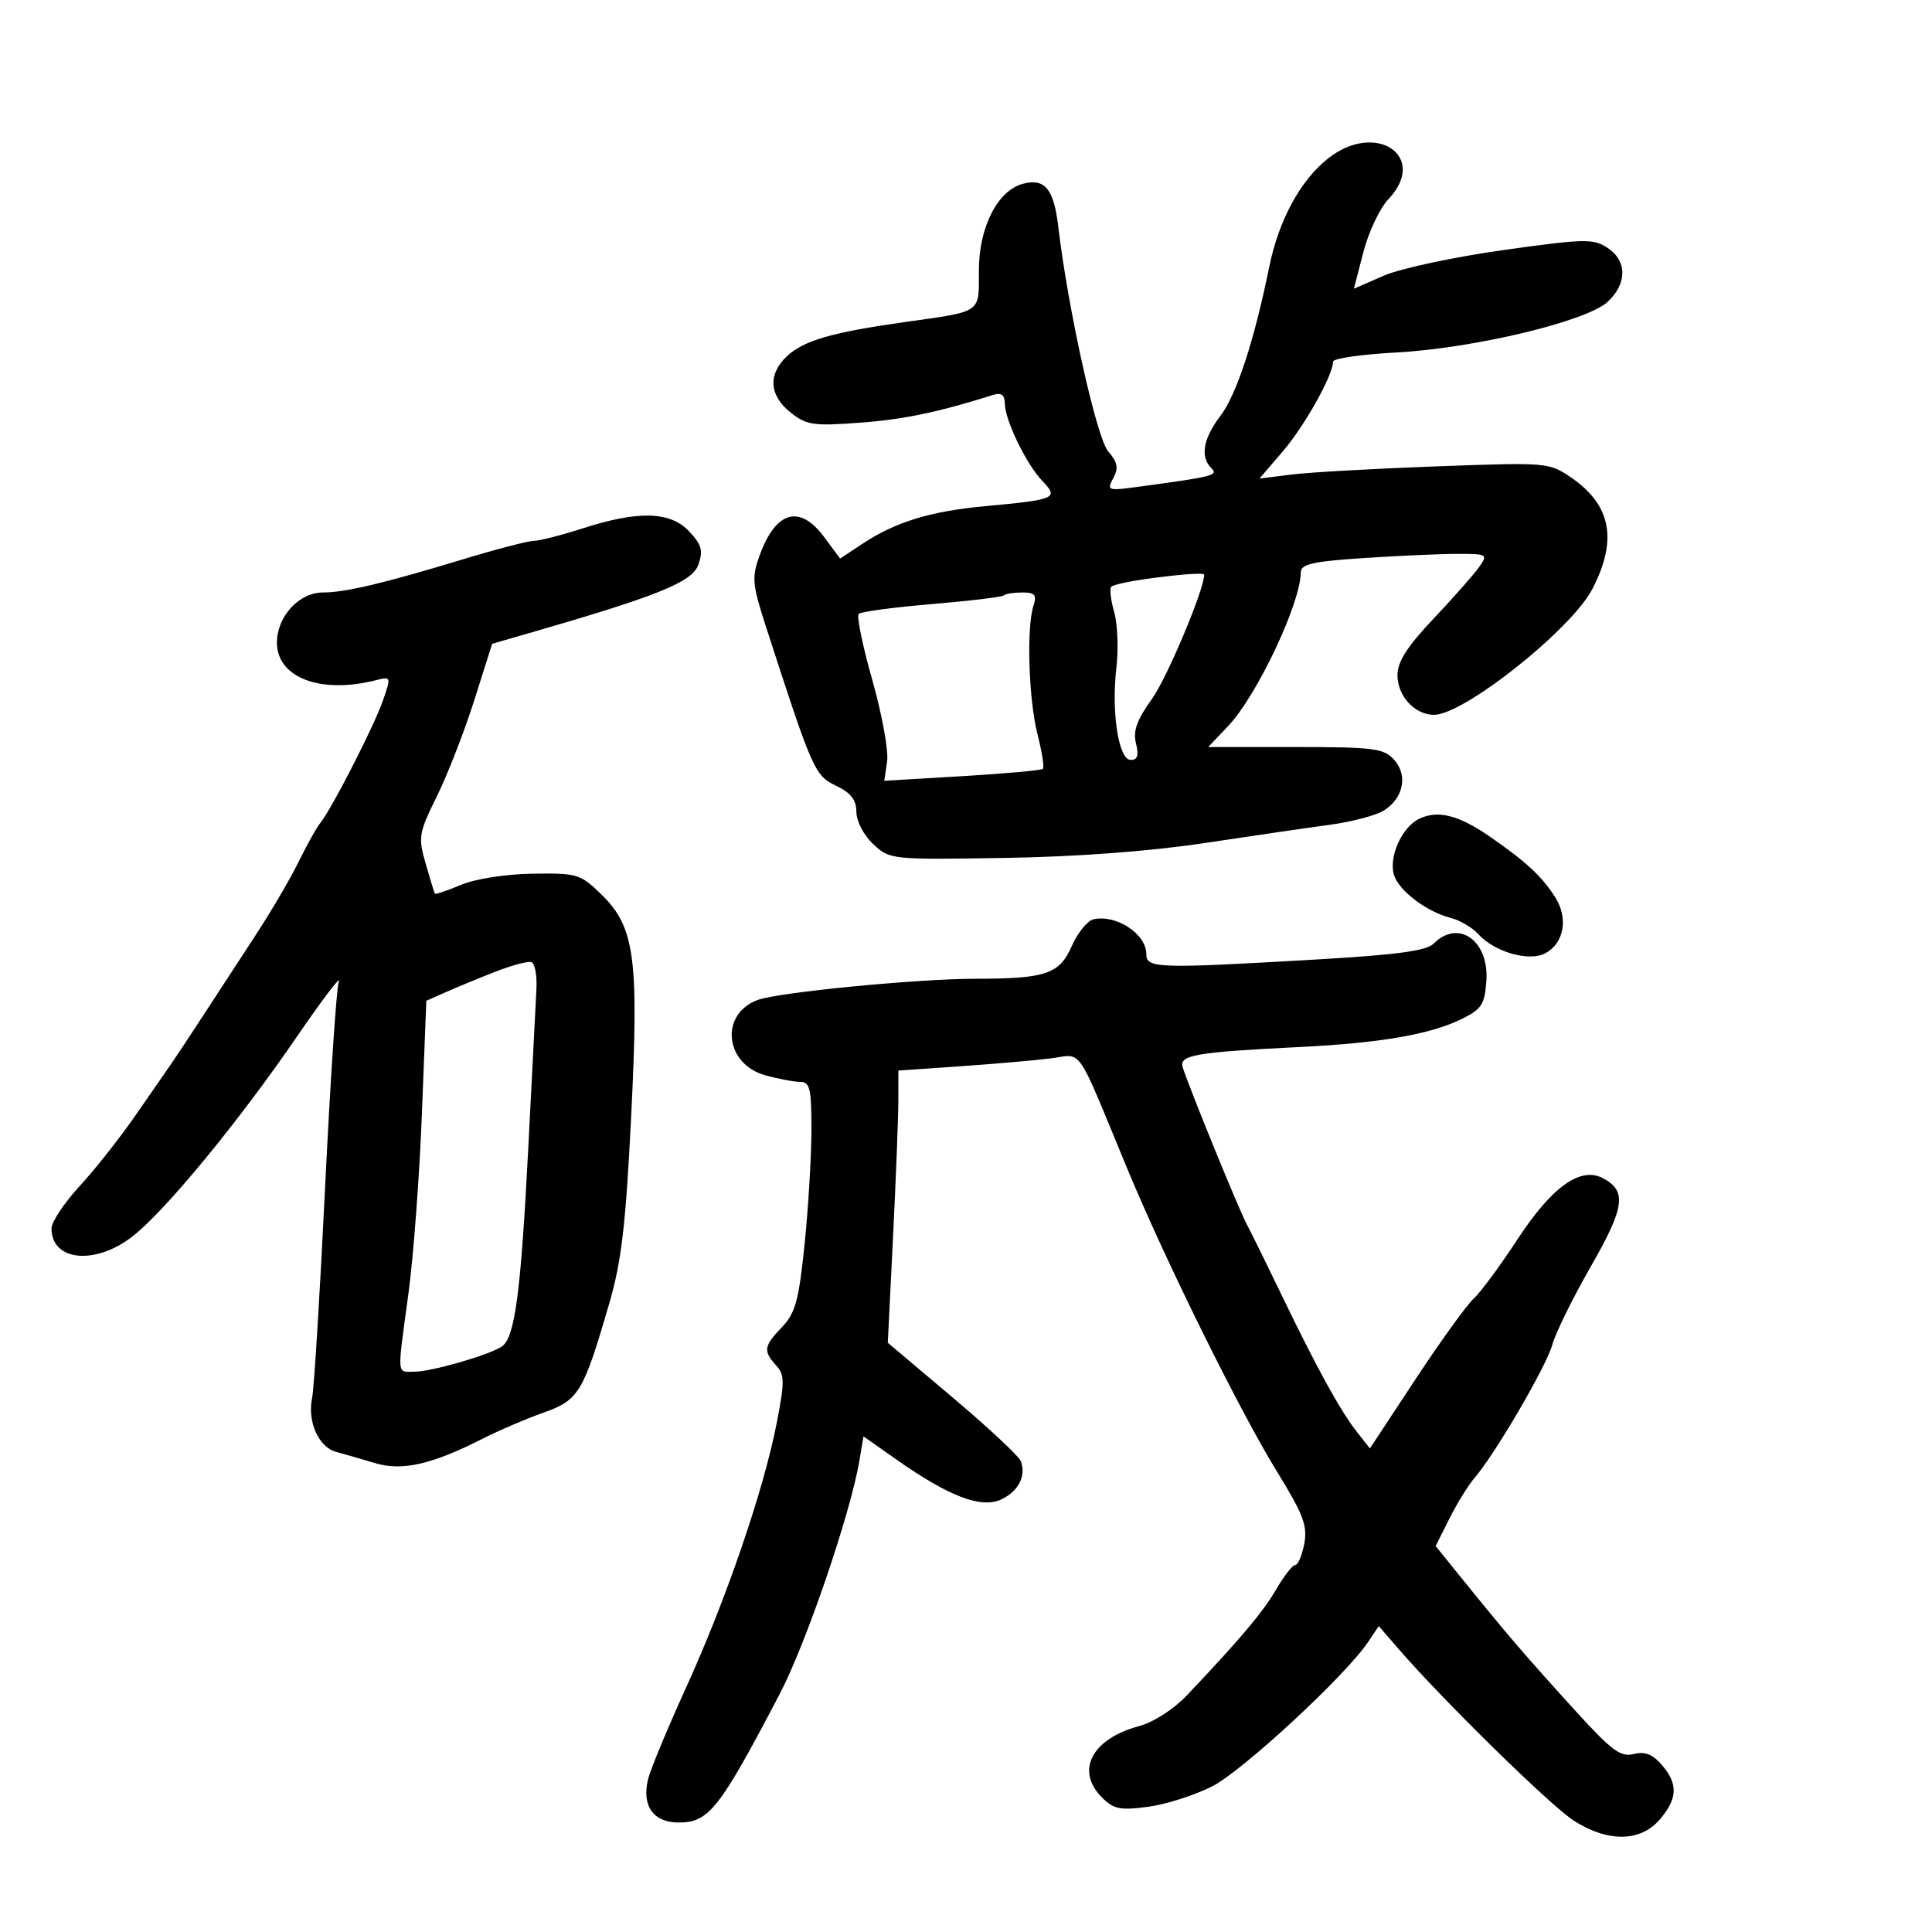 <svg xmlns="http://www.w3.org/2000/svg" width="300" height="300" viewBox="0 0 300 300" version="1.1">
	<path d="M 206.249 24.584 C 201.912 28.002, 198.558 34.186, 197.073 41.500 C 194.759 52.900, 192.003 61.307, 189.506 64.581 C 186.822 68.100, 186.330 70.930, 188.096 72.696 C 189.215 73.815, 188.469 74.005, 176.646 75.602 C 172.009 76.229, 171.840 76.168, 172.867 74.249 C 173.715 72.664, 173.549 71.786, 172.078 70.090 C 170.286 68.024, 165.828 47.962, 164.338 35.258 C 163.644 29.337, 162.251 27.633, 158.846 28.536 C 154.900 29.582, 152 35.287, 152 42.002 C 152 48.725, 152.615 48.297, 140.500 50.008 C 129.236 51.598, 124.840 52.864, 122.250 55.264 C 119.218 58.073, 119.407 61.383, 122.750 64.043 C 125.234 66.019, 126.274 66.174, 133.500 65.638 C 140.339 65.131, 145.568 64.042, 154.250 61.316 C 155.484 60.929, 156.006 61.317, 156.022 62.633 C 156.053 65.257, 159.360 72.084, 161.861 74.688 C 164.437 77.370, 163.961 77.579, 153 78.594 C 144.493 79.381, 139.083 81.033, 133.976 84.404 L 130.451 86.730 127.976 83.392 C 124.173 78.266, 120.452 79.333, 117.946 86.268 C 116.714 89.679, 116.807 90.721, 118.924 97.268 C 126.156 119.630, 126.507 120.429, 129.806 122 C 132.123 123.103, 132.962 124.181, 132.978 126.076 C 132.991 127.535, 134.122 129.702, 135.590 131.076 C 138.155 133.477, 138.350 133.497, 155.840 133.222 C 167.118 133.045, 178.379 132.211, 187 130.914 C 194.425 129.797, 203.233 128.512, 206.573 128.060 C 209.914 127.608, 213.643 126.622, 214.860 125.869 C 217.932 123.970, 218.659 120.385, 216.464 117.960 C 214.869 116.197, 213.327 116, 201.149 116 L 187.608 116 190.699 112.750 C 195.150 108.070, 201.942 93.718, 201.985 88.901 C 201.997 87.590, 203.760 87.185, 211.750 86.656 C 217.113 86.301, 223.663 86.008, 226.307 86.005 C 230.951 86, 231.065 86.069, 229.679 88.047 C 228.891 89.173, 225.715 92.771, 222.623 96.042 C 218.498 100.404, 217 102.748, 217 104.839 C 217 108.080, 219.689 111, 222.674 111 C 227.316 111, 244.025 97.721, 247.264 91.457 C 251.208 83.830, 250.182 78.420, 243.985 74.169 C 240.537 71.803, 240.315 71.785, 223 72.419 C 213.375 72.772, 203.267 73.343, 200.538 73.687 L 195.575 74.314 199.231 70.043 C 202.594 66.114, 207 58.232, 207 56.145 C 207 55.662, 211.387 55.030, 216.750 54.740 C 228.922 54.082, 246.430 49.884, 249.659 46.850 C 252.689 44.004, 252.664 40.481, 249.599 38.473 C 247.403 37.034, 246.014 37.066, 233.349 38.844 C 225.732 39.913, 217.415 41.697, 214.867 42.808 L 210.235 44.828 211.698 39.164 C 212.503 36.049, 214.250 32.350, 215.581 30.945 C 221.866 24.308, 213.680 18.728, 206.249 24.584 M 90.500 82.039 C 87.200 83.101, 83.775 83.977, 82.888 83.985 C 82.001 83.993, 77.051 85.283, 71.888 86.850 C 59.616 90.576, 53.609 92, 50.160 92 C 46.430 92, 43 95.732, 43 99.791 C 43 105.209, 49.741 107.788, 58.291 105.642 C 60.742 105.027, 60.750 105.048, 59.469 108.761 C 58.107 112.711, 51.513 125.603, 49.736 127.791 C 49.159 128.501, 47.650 131.201, 46.382 133.791 C 45.114 136.381, 42.147 141.455, 39.788 145.068 C 37.430 148.680, 33.759 154.305, 31.632 157.568 C 29.504 160.830, 27.254 164.231, 26.632 165.124 C 26.009 166.017, 23.516 169.617, 21.091 173.124 C 18.666 176.631, 14.729 181.618, 12.341 184.207 C 9.954 186.796, 8 189.744, 8 190.757 C 8 195.850, 14.805 196.500, 20.612 191.962 C 25.694 187.990, 37.071 174.160, 46.083 161 C 50.038 155.225, 52.974 151.357, 52.609 152.404 C 52.243 153.452, 51.285 167.852, 50.480 184.404 C 49.674 200.957, 48.768 215.659, 48.466 217.076 C 47.692 220.712, 49.475 224.718, 52.193 225.449 C 53.462 225.791, 56.187 226.576, 58.250 227.195 C 62.459 228.458, 67.065 227.407, 75 223.373 C 77.475 222.115, 81.695 220.308, 84.378 219.358 C 89.883 217.408, 90.576 216.258, 94.608 202.392 C 96.504 195.873, 97.169 190.197, 98.004 173.417 C 99.234 148.699, 98.589 143.933, 93.326 138.831 C 90.109 135.713, 89.596 135.560, 82.710 135.665 C 78.536 135.729, 73.827 136.463, 71.583 137.401 C 69.444 138.295, 67.618 138.908, 67.527 138.763 C 67.435 138.618, 66.793 136.526, 66.100 134.114 C 64.910 129.978, 65.010 129.381, 67.854 123.614 C 69.512 120.251, 72.118 113.556, 73.645 108.735 L 76.422 99.969 81.961 98.370 C 102.137 92.547, 107.489 90.389, 108.438 87.694 C 109.211 85.496, 108.961 84.588, 107.014 82.515 C 104.087 79.399, 99.144 79.257, 90.500 82.039 M 177.792 89.925 C 175.203 90.287, 172.848 90.819, 172.559 91.108 C 172.270 91.396, 172.470 93.153, 173.003 95.010 C 173.536 96.868, 173.696 100.735, 173.359 103.604 C 172.539 110.577, 173.685 118, 175.580 118 C 176.646 118, 176.865 117.310, 176.395 115.437 C 175.910 113.504, 176.522 111.802, 178.882 108.515 C 181.211 105.272, 186.925 91.701, 186.993 89.250 C 187.003 88.889, 183.216 89.167, 177.792 89.925 M 155.881 92.452 C 155.633 92.700, 150.600 93.308, 144.697 93.803 C 138.794 94.297, 133.683 94.983, 133.339 95.327 C 132.995 95.672, 133.946 100.295, 135.452 105.602 C 136.958 110.909, 137.992 116.598, 137.751 118.245 L 137.311 121.238 149.406 120.523 C 156.058 120.130, 161.696 119.618, 161.934 119.386 C 162.173 119.154, 161.802 116.754, 161.110 114.052 C 159.739 108.702, 159.373 97.552, 160.456 94.139 C 161.021 92.359, 160.732 92, 158.734 92 C 157.414 92, 156.130 92.203, 155.881 92.452 M 220.321 127.167 C 217.644 128.488, 215.592 133.139, 216.468 135.900 C 217.240 138.330, 221.574 141.604, 225.237 142.523 C 226.676 142.884, 228.615 144.022, 229.547 145.052 C 232.063 147.832, 237.436 149.372, 239.939 148.033 C 242.898 146.449, 243.569 142.524, 241.443 139.243 C 239.344 136.003, 236.969 133.806, 231.404 129.952 C 226.474 126.538, 223.241 125.726, 220.321 127.167 M 169.794 142.749 C 168.855 142.959, 167.327 144.852, 166.399 146.958 C 164.501 151.258, 162.372 151.976, 151.500 151.981 C 142.456 151.985, 120.883 154.082, 117.659 155.271 C 111.725 157.458, 112.507 165.213, 118.840 166.972 C 120.853 167.531, 123.287 167.991, 124.250 167.994 C 125.758 167.999, 126 169.021, 126 175.394 C 126 179.461, 125.523 187.448, 124.941 193.144 C 124.042 201.932, 123.512 203.887, 121.441 206.055 C 118.589 209.040, 118.476 209.764, 120.513 212.015 C 121.854 213.496, 121.861 214.532, 120.581 221.093 C 118.558 231.456, 112.733 248.443, 106.554 262 C 103.671 268.325, 101.006 274.747, 100.632 276.271 C 99.617 280.403, 101.442 283, 105.361 283 C 110.084 283, 111.701 280.943, 121.091 263 C 125.170 255.205, 132.076 234.970, 133.455 226.772 L 134.082 223.044 139.229 226.661 C 147.311 232.342, 152.326 234.264, 155.405 232.861 C 158.125 231.622, 159.391 229.182, 158.508 226.881 C 158.212 226.110, 153.445 221.660, 147.914 216.990 L 137.857 208.500 138.674 192 C 139.123 182.925, 139.493 173.416, 139.495 170.869 L 139.500 166.237 149 165.580 C 154.225 165.218, 160.548 164.668, 163.052 164.359 C 168.244 163.716, 166.871 161.755, 175.054 181.500 C 180.943 195.712, 192.511 219.121, 198.254 228.449 C 202.377 235.144, 203.050 236.918, 202.529 239.699 C 202.188 241.514, 201.563 243, 201.139 243 C 200.715 243, 199.391 244.688, 198.197 246.750 C 196.152 250.281, 192.594 254.505, 184.303 263.245 C 182.223 265.438, 179.123 267.428, 176.823 268.048 C 169.513 270.016, 166.962 274.962, 171.114 279.114 C 172.926 280.926, 173.943 281.133, 178.251 280.561 C 181.014 280.195, 185.493 278.770, 188.205 277.396 C 192.927 275.003, 208.898 260.228, 212.414 255 L 214.095 252.500 217.127 256 C 224.163 264.124, 240.792 280.421, 244.389 282.717 C 249.680 286.096, 254.717 286.030, 257.716 282.544 C 260.517 279.287, 260.602 277.001, 258.032 274.037 C 256.605 272.392, 255.406 271.932, 253.673 272.367 C 251.657 272.873, 250.253 271.835, 244.703 265.734 C 236.711 256.947, 234.202 254.021, 226.712 244.756 L 222.924 240.070 225.075 235.785 C 226.258 233.428, 228.005 230.600, 228.957 229.500 C 232.142 225.820, 240.114 212.171, 241.042 208.809 C 241.547 206.982, 244.237 201.514, 247.021 196.660 C 252.297 187.457, 252.645 184.951, 248.921 182.958 C 245.429 181.089, 240.973 184.273, 235.622 192.459 C 232.938 196.564, 229.877 200.706, 228.818 201.665 C 227.759 202.623, 223.704 208.245, 219.805 214.159 L 212.718 224.911 210.651 222.284 C 208.126 219.073, 204.373 212.239, 198.962 201 C 196.711 196.325, 194.274 191.375, 193.546 190 C 192.308 187.661, 184.915 169.553, 183.668 165.803 C 183.008 163.820, 185.407 163.397, 202 162.570 C 214.426 161.950, 222.073 160.623, 226.946 158.239 C 230.056 156.717, 230.538 155.985, 230.801 152.373 C 231.261 146.088, 226.484 142.659, 222.633 146.510 C 221.496 147.647, 216.973 148.260, 204.312 148.996 C 179.681 150.426, 178 150.372, 178 148.155 C 178 145.026, 173.343 141.958, 169.794 142.749 M 76.953 150.876 C 74.453 151.853, 71.010 153.271, 69.303 154.026 L 66.198 155.400 65.514 172.950 C 65.138 182.603, 64.194 195.191, 63.415 200.924 C 61.649 213.935, 61.579 213, 64.318 213 C 66.953 213, 75.795 210.464, 77.893 209.106 C 79.949 207.776, 80.875 200.836, 82.044 178 C 82.621 166.725, 83.184 155.742, 83.296 153.593 C 83.408 151.445, 83.050 149.554, 82.500 149.393 C 81.950 149.231, 79.454 149.898, 76.953 150.876" stroke="none" fill="black" fill-rule="evenodd"/>
</svg>